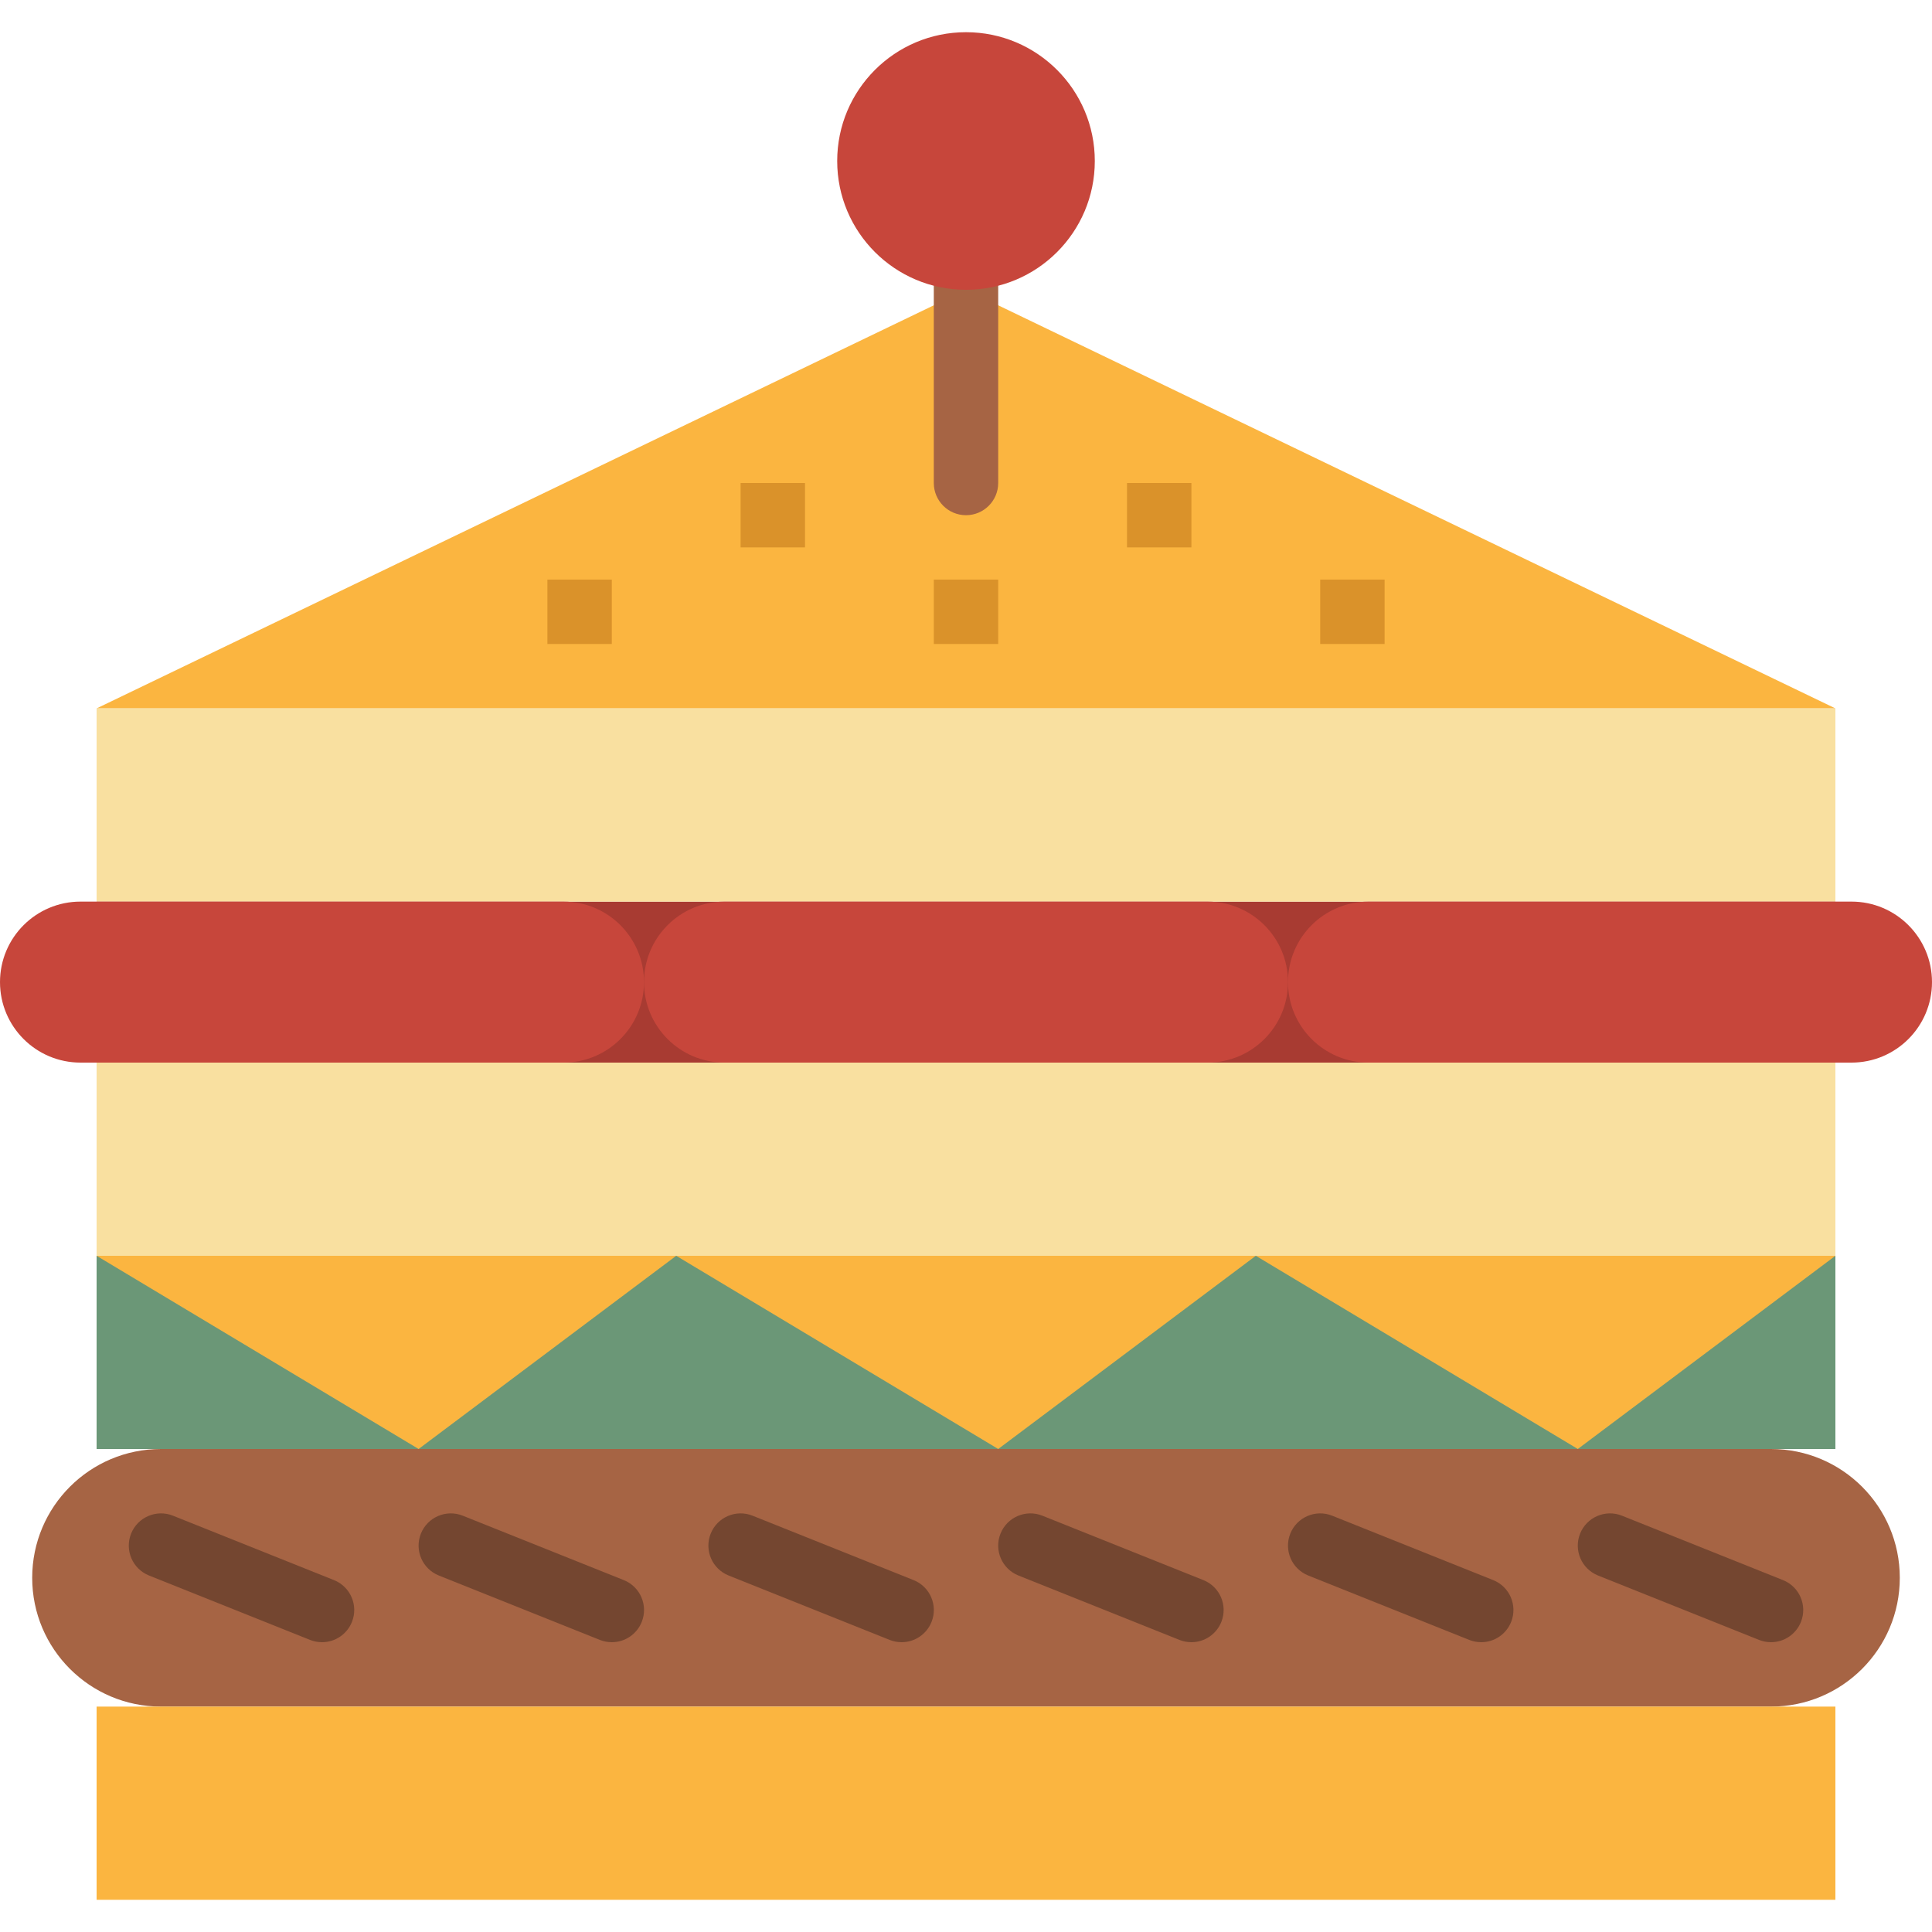 <?xml version="1.0" encoding="iso-8859-1"?>
<!-- Generator: Adobe Illustrator 19.0.0, SVG Export Plug-In . SVG Version: 6.00 Build 0)  -->
<svg version="1.1" id="Capa_1" xmlns="http://www.w3.org/2000/svg" xmlns:xlink="http://www.w3.org/1999/xlink" x="0px" y="0px"
	 viewBox="0 0 480 480" style="enable-background:new 0 0 480 480;" xml:space="preserve">
<path style="fill:#A83B32;" d="M24,224h432v40H24V224z"/>
<path style="fill:#FBB540;" d="M456,176H24L240,72L456,176z"/>
<path style="fill:#A66444;" d="M240,128c-4.418,0-8-3.582-8-8V48c0-4.418,3.582-8,8-8s8,3.582,8,8v72
	C248,124.418,244.418,128,240,128z"/>
<g>
	<path style="fill:#F9E0A0;" d="M24,176h432v48H24V176z"/>
	<path style="fill:#F9E0A0;" d="M24,264h432v48H24V264z"/>
</g>
<path style="fill:#A66444;" d="M40,360h400c17.673,0,32,14.327,32,32l0,0c0,17.673-14.327,32-32,32H40c-17.673,0-32-14.327-32-32
	l0,0C8,374.327,22.327,360,40,360z"/>
<path style="fill:#FBB540;" d="M24,424h432v48H24V424z"/>
<path style="fill:#6B9777;" d="M24,312h432v48H24V312z"/>
<g>
	<path style="fill:#C7463B;" d="M20,224h120c11.046,0,20,8.954,20,20l0,0c0,11.046-8.954,20-20,20H20c-11.046,0-20-8.954-20-20l0,0
		C0,232.954,8.954,224,20,224z"/>
	<path style="fill:#C7463B;" d="M180,224h120c11.046,0,20,8.954,20,20l0,0c0,11.046-8.954,20-20,20H180c-11.046,0-20-8.954-20-20
		l0,0C160,232.954,168.954,224,180,224z"/>
	<path style="fill:#C7463B;" d="M340,224h120c11.046,0,20,8.954,20,20l0,0c0,11.046-8.954,20-20,20H340c-11.046,0-20-8.954-20-20
		l0,0C320,232.954,328.954,224,340,224z"/>
</g>
<g>
	<path style="fill:#FBB540;" d="M24,312l80,48l64-48H24z"/>
	<path style="fill:#FBB540;" d="M168,312l80,48l64-48H168z"/>
	<path style="fill:#FBB540;" d="M312,312l80,48l64-48H312z"/>
</g>
<g>
	<path style="fill:#744630;" d="M80,408c-1.016,0-2.023-0.193-2.968-0.568l-40-16c-4.105-1.639-6.103-6.295-4.464-10.4
		c1.639-4.105,6.295-6.103,10.4-4.464l40,16c4.105,1.635,6.106,6.288,4.471,10.393C86.226,406.006,83.278,408.003,80,408z"/>
	<path style="fill:#744630;" d="M152,408c-1.016,0-2.023-0.193-2.968-0.568l-40-16c-4.105-1.639-6.103-6.295-4.464-10.4
		c1.639-4.105,6.295-6.103,10.4-4.464l40,16c4.105,1.635,6.107,6.288,4.471,10.393C158.226,406.006,155.278,408.003,152,408z"/>
	<path style="fill:#744630;" d="M224,408c-1.016,0-2.023-0.193-2.968-0.568l-40-16c-4.105-1.639-6.103-6.295-4.464-10.4
		c1.639-4.105,6.295-6.103,10.4-4.464l40,16c4.105,1.635,6.107,6.288,4.471,10.393C230.226,406.006,227.278,408.003,224,408z"/>
	<path style="fill:#744630;" d="M296,408c-1.016,0-2.023-0.193-2.968-0.568l-40-16c-4.105-1.639-6.103-6.295-4.464-10.4
		c1.639-4.105,6.295-6.103,10.4-4.464l40,16c4.105,1.635,6.107,6.288,4.471,10.393C302.226,406.006,299.278,408.003,296,408L296,408
		z"/>
	<path style="fill:#744630;" d="M368,408c-1.016,0-2.023-0.193-2.968-0.568l-40-16c-4.105-1.639-6.103-6.295-4.464-10.4
		c1.639-4.105,6.295-6.103,10.4-4.464l40,16c4.105,1.635,6.107,6.288,4.471,10.393C374.226,406.006,371.278,408.003,368,408L368,408
		z"/>
	<path style="fill:#744630;" d="M440,408c-1.016,0-2.023-0.193-2.968-0.568l-40-16c-4.105-1.639-6.103-6.295-4.464-10.4
		c1.639-4.105,6.295-6.103,10.4-4.464l40,16c4.105,1.635,6.107,6.288,4.471,10.393C446.226,406.006,443.278,408.003,440,408L440,408
		z"/>
</g>
<g>
	<path style="fill:#DA922A;" d="M136,144h16v16h-16V144z"/>
	<path style="fill:#DA922A;" d="M184,120h16v16h-16V120z"/>
	<path style="fill:#DA922A;" d="M232,144h16v16h-16V144z"/>
	<path style="fill:#DA922A;" d="M280,120h16v16h-16V120z"/>
	<path style="fill:#DA922A;" d="M328,144h16v16h-16V144z"/>
</g>
<circle style="fill:#C7463B;" cx="240" cy="40" r="32"/>
<g>
</g>
<g>
</g>
<g>
</g>
<g>
</g>
<g>
</g>
<g>
</g>
<g>
</g>
<g>
</g>
<g>
</g>
<g>
</g>
<g>
</g>
<g>
</g>
<g>
</g>
<g>
</g>
<g>
</g>
</svg>

